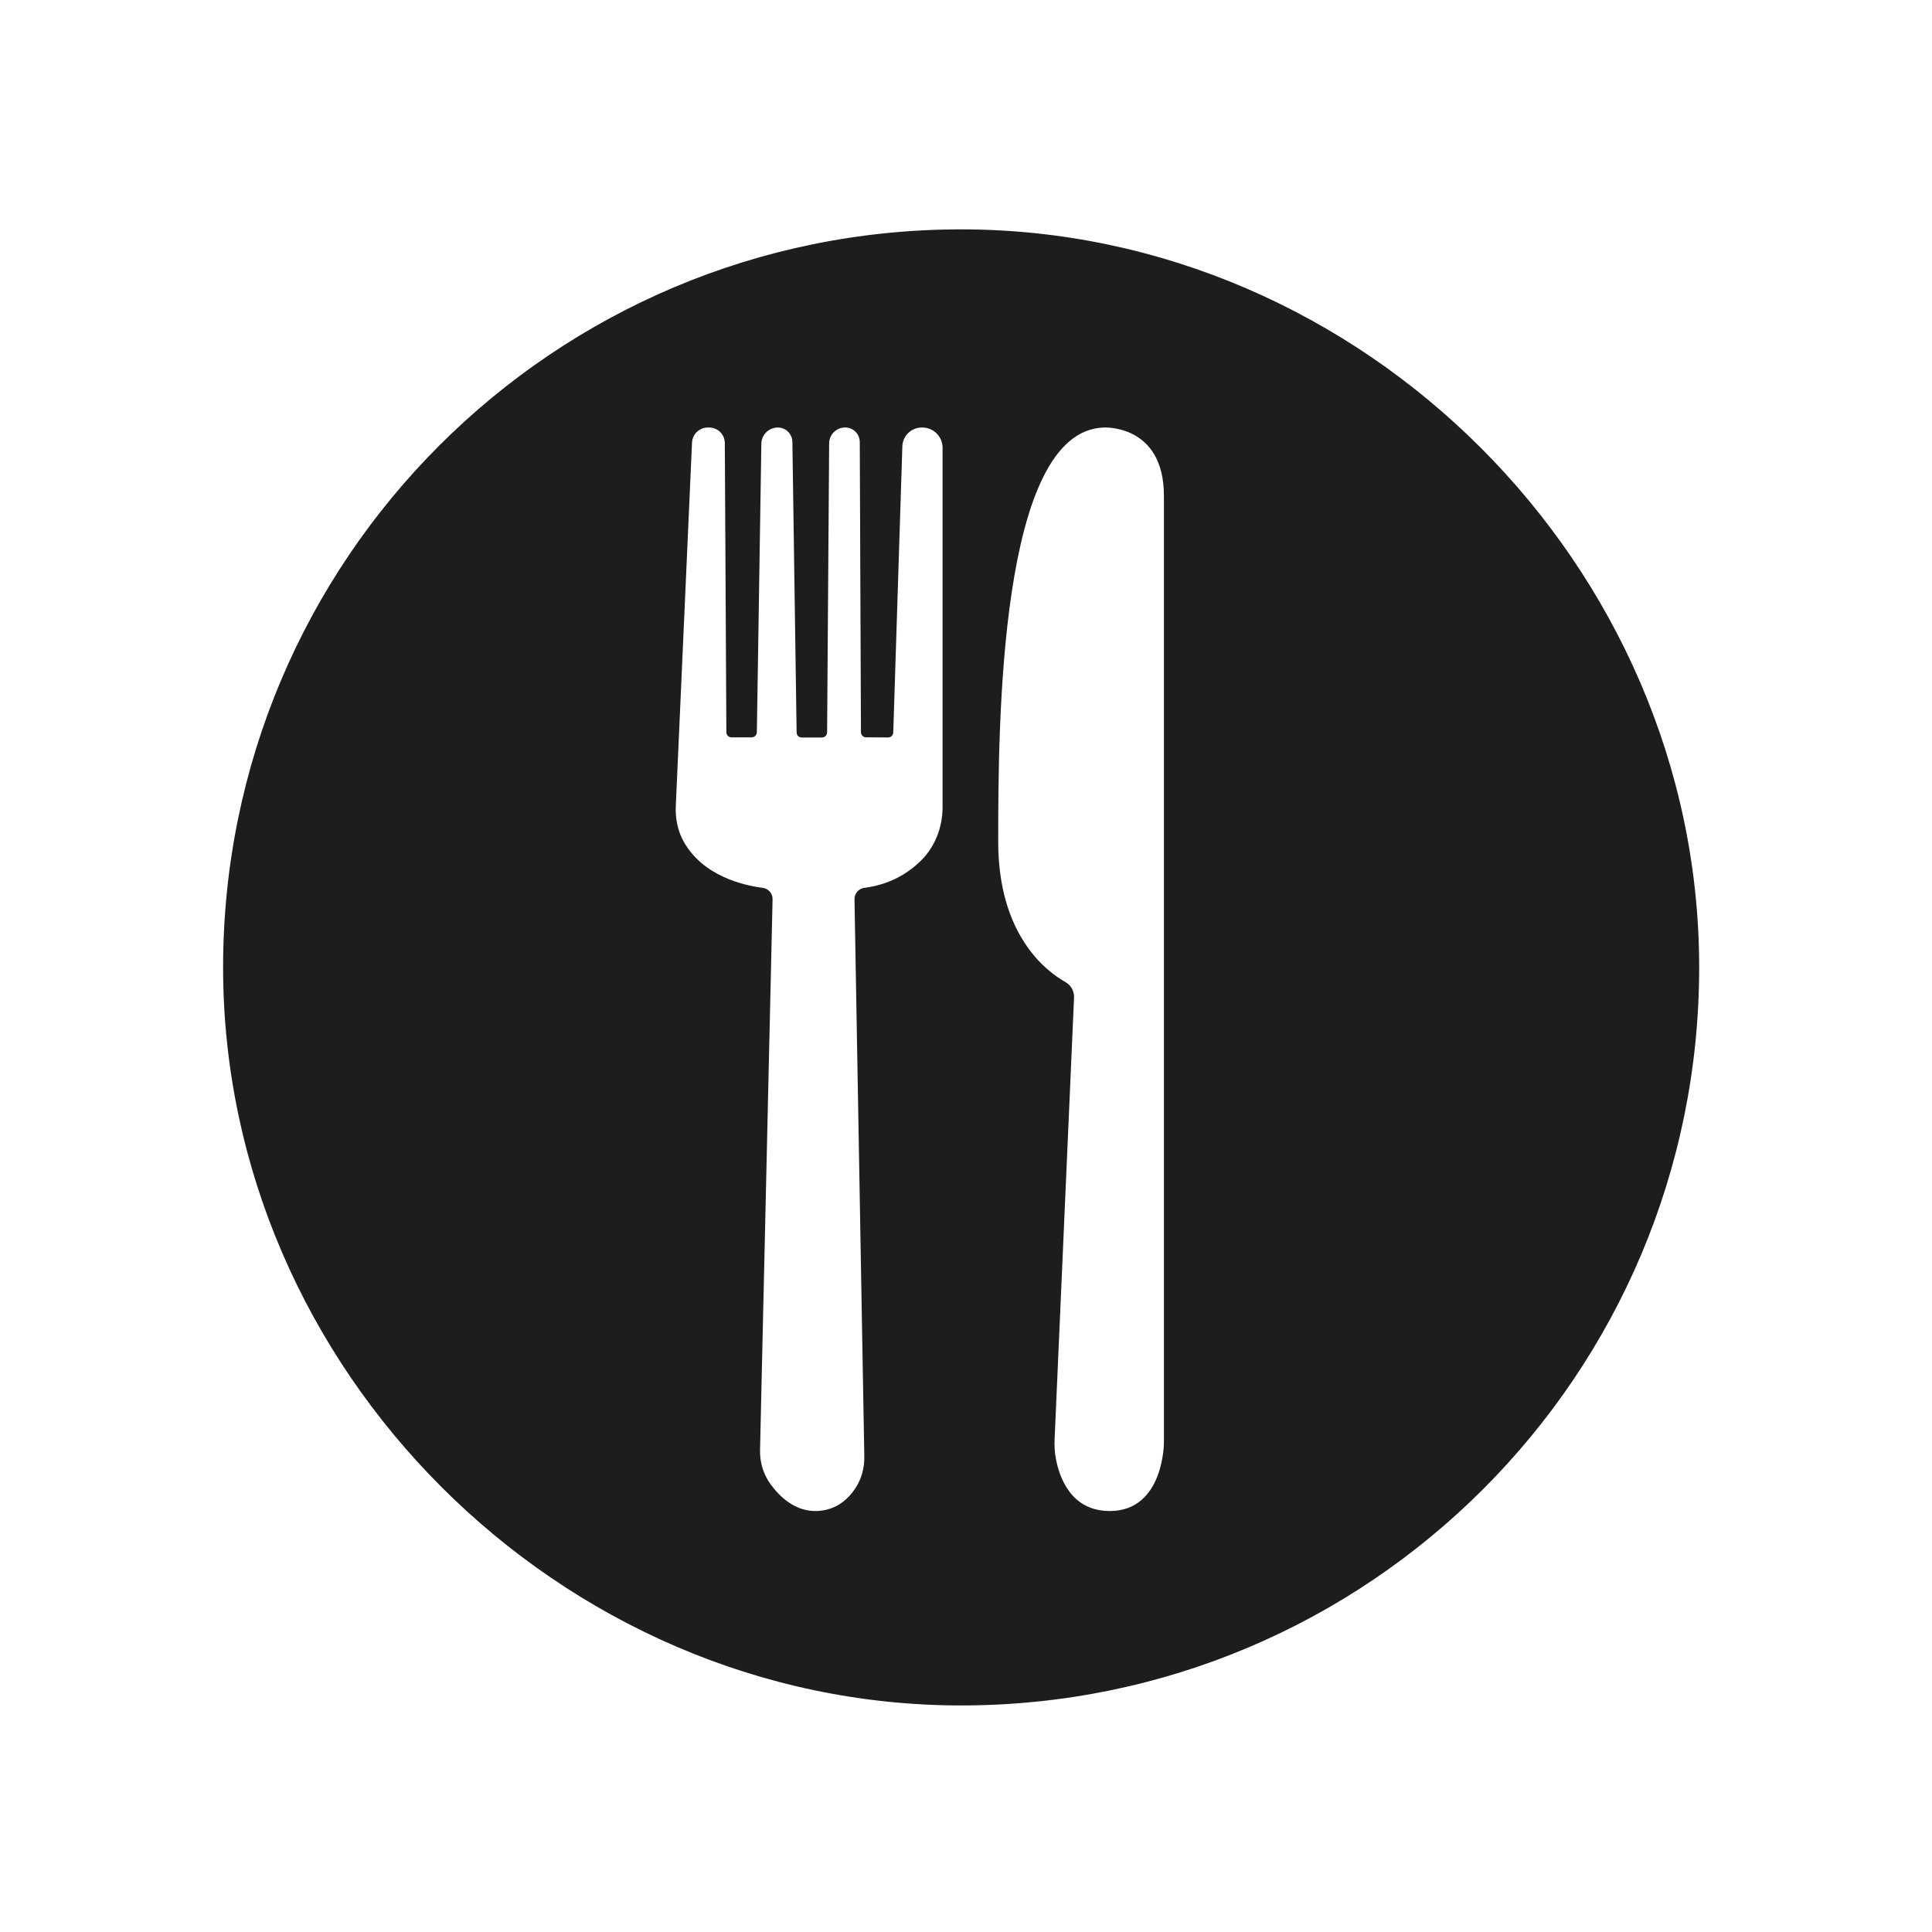 <?xml version="1.0" encoding="UTF-8"?>
<svg id="Ebene_3" xmlns="http://www.w3.org/2000/svg" version="1.1" viewBox="0 0 425.2 425.2">
  <!-- Generator: Adobe Illustrator 29.1.0, SVG Export Plug-In . SVG Version: 2.1.0 Build 142)  -->
  <defs>
    <style>
      .st0 {
        fill: #1d1d1b;
      }

      .st1 {
        fill: none;
        stroke: #1d1d1b;
        stroke-miterlimit: 10;
      }
    </style>
  </defs>
  <path class="st0" d="M211.65,50.48c-89.8-.06-162.61,72.74-162.55,162.55.06,88.3,74.02,162.25,162.31,162.31,89.8.06,162.61-72.74,162.55-162.55-.06-88.3-74.02-162.25-162.31-162.31ZM207.44,177.68c0,4.45-1.69,8.78-4.89,11.87-2.71,2.62-6.69,5.13-12.3,5.85-1.26.16-2.21,1.22-2.19,2.49l2.16,122.7c.04,2.49-.63,4.96-2.02,7.03-1.59,2.38-4.26,4.82-8.51,4.93-4.66.11-8.01-3.05-10.07-5.85-1.6-2.18-2.41-4.84-2.35-7.54l2.76-121.24c.03-1.28-.91-2.36-2.18-2.52-4.19-.54-13.17-2.57-17.41-10.23-1.31-2.35-1.83-5.07-1.71-7.77l3.57-79.99c.09-1.86,1.62-3.32,3.48-3.32h.3c1.89,0,3.43,1.53,3.44,3.42l.34,63.64c0,.62.51,1.13,1.14,1.13h4.44c.62-.02,1.12-.51,1.13-1.13l.99-63.49c.03-1.98,1.64-3.57,3.62-3.57.88,0,1.68.35,2.25.92.58.57.95,1.37.96,2.24l.93,63.95c0,.62.51,1.11,1.13,1.11h4.45c.62,0,1.13-.5,1.13-1.12l.45-63.61c.01-1.94,1.58-3.49,3.51-3.5h.03c1.76,0,3.19,1.42,3.2,3.19l.26,63.87c0,.62.5,1.12,1.12,1.13l4.85.03c.61.01,1.12-.48,1.14-1.09l2-62.98c.07-2.31,1.97-4.14,4.27-4.14h.13c2.46,0,4.45,1.99,4.45,4.45v79.14ZM256.16,317.53s0,15.02-11.92,15.02c-8.57,0-11.12-7.45-11.88-11.64-.25-1.37-.32-2.76-.26-4.14l4.28-97.23c.06-1.4-.67-2.71-1.89-3.4-4.45-2.51-14.8-10.54-14.8-30.9,0-25.93.24-90.4,23.22-91.15,0,0,13.25-.78,13.25,15.05v208.39Z"/>
  <path class="st1" d="M197.68,90.48"/>
  <path class="st1" d="M158.91,90.48"/>
</svg>